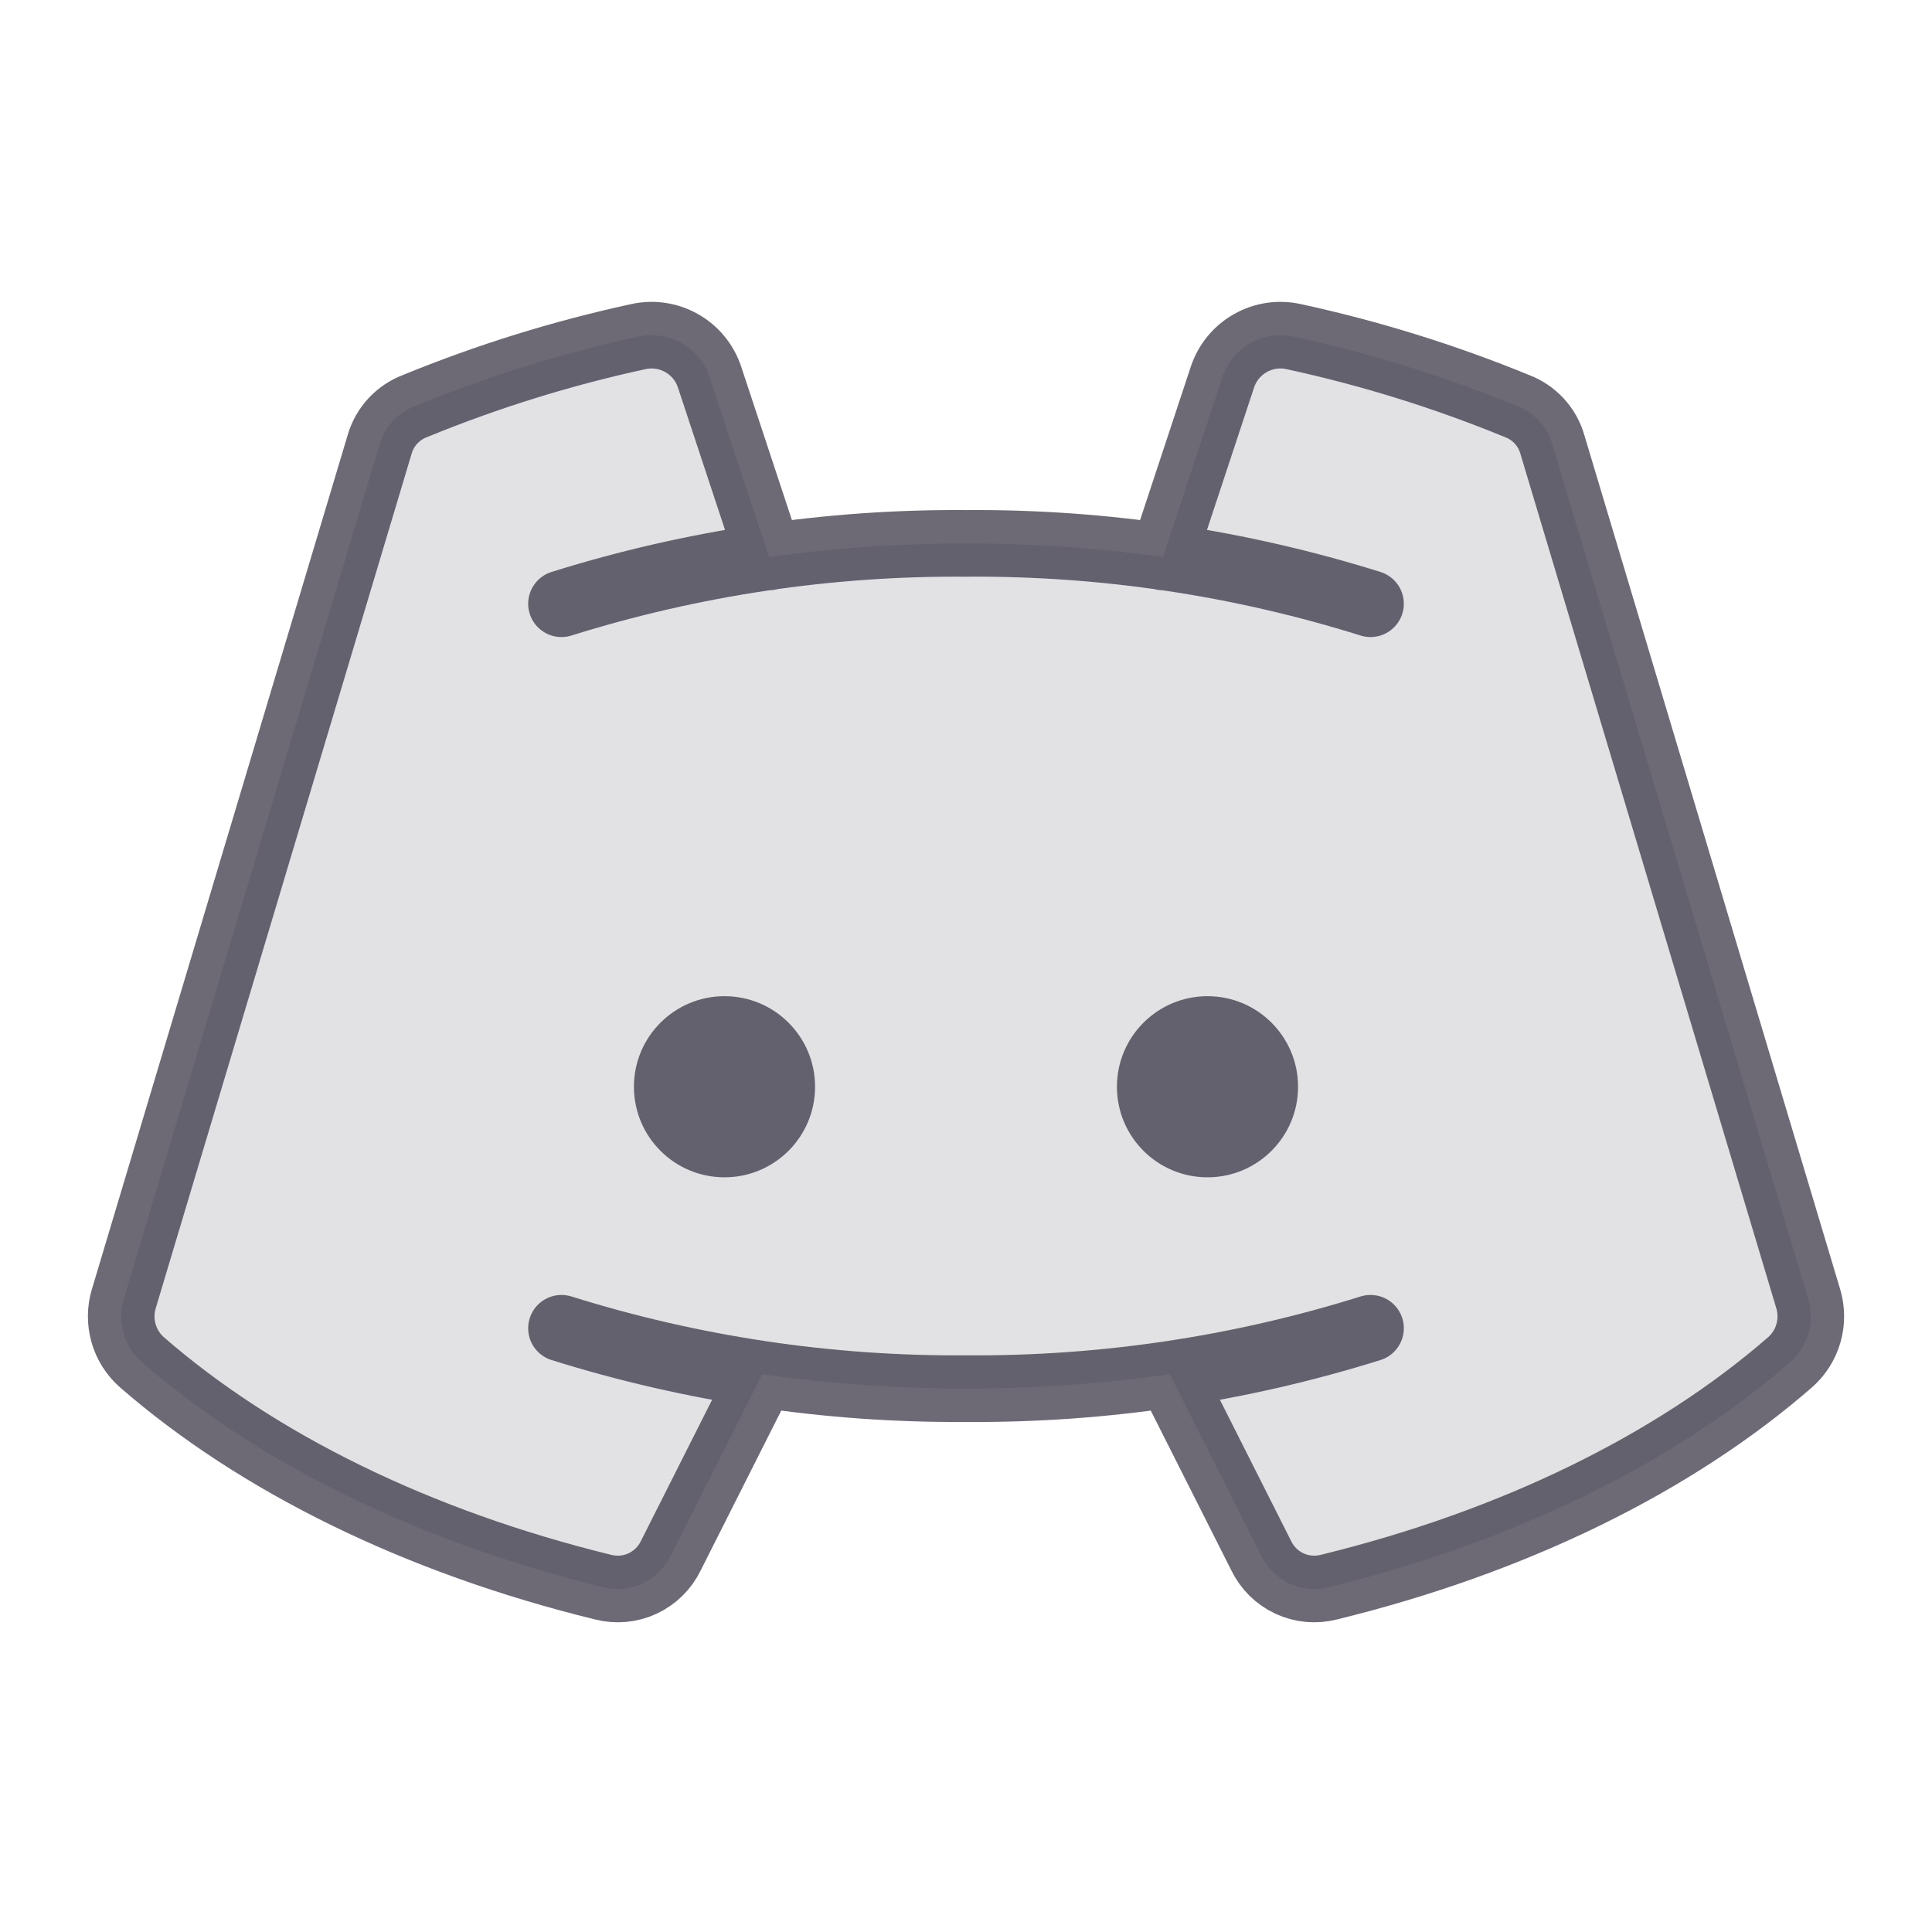 <svg width="58" height="58" viewBox="0 0 58 58" fill="none" xmlns="http://www.w3.org/2000/svg">
<path opacity="0.2" d="M22.883 41.257L20.142 46.695C19.965 47.065 19.665 47.363 19.293 47.537C18.921 47.711 18.5 47.749 18.102 47.646C12.552 46.287 7.749 43.931 4.259 40.895C3.996 40.663 3.805 40.36 3.709 40.023C3.613 39.685 3.615 39.328 3.716 38.992L11.396 13.345C11.471 13.082 11.606 12.841 11.791 12.64C11.976 12.44 12.206 12.285 12.461 12.189C14.631 11.299 16.875 10.601 19.167 10.105C19.608 10.008 20.068 10.077 20.461 10.299C20.854 10.52 21.151 10.879 21.297 11.306L23.087 16.72C27.01 16.177 30.99 16.177 34.913 16.72L36.703 11.306C36.849 10.879 37.146 10.52 37.539 10.299C37.932 10.077 38.392 10.008 38.833 10.105C41.125 10.601 43.369 11.299 45.539 12.189C45.795 12.285 46.024 12.44 46.209 12.64C46.394 12.841 46.529 13.082 46.604 13.345L54.285 38.992C54.385 39.328 54.388 39.685 54.291 40.023C54.195 40.36 54.004 40.663 53.741 40.895C50.252 43.931 45.449 46.287 39.898 47.646C39.5 47.749 39.079 47.711 38.707 47.537C38.335 47.363 38.035 47.065 37.859 46.695L35.117 41.257C33.091 41.542 31.047 41.686 29 41.688C26.953 41.686 24.91 41.542 22.883 41.257Z" fill="#2F2B3D" fill-opacity="0.7"/>
<path fill-rule="evenodd" clip-rule="evenodd" d="M24.469 32.625C24.469 34.127 23.252 35.344 21.75 35.344C20.248 35.344 19.031 34.127 19.031 32.625C19.031 31.123 20.248 29.906 21.75 29.906C23.252 29.906 24.469 31.123 24.469 32.625ZM38.969 32.625C38.969 34.127 37.752 35.344 36.25 35.344C34.748 35.344 33.531 34.127 33.531 32.625C33.531 31.123 34.748 29.906 36.25 29.906C37.752 29.906 38.969 31.123 38.969 32.625Z" fill="#2F2B3D" fill-opacity="0.7"/>
<path d="M16.856 18.125C20.785 16.894 24.883 16.282 29 16.313C33.118 16.282 37.215 16.894 41.144 18.125M41.144 39.875C37.215 41.106 33.118 41.718 29 41.688C24.883 41.718 20.785 41.106 16.856 39.875M35.117 41.257L37.859 46.695C38.035 47.065 38.335 47.363 38.707 47.537C39.079 47.711 39.5 47.749 39.898 47.646C45.449 46.287 50.252 43.931 53.741 40.895C54.004 40.663 54.195 40.36 54.291 40.023C54.388 39.685 54.385 39.328 54.285 38.992L46.604 13.345C46.529 13.082 46.394 12.841 46.209 12.64C46.024 12.44 45.795 12.285 45.539 12.189C43.369 11.299 41.125 10.601 38.833 10.105C38.392 10.008 37.932 10.077 37.539 10.299C37.146 10.52 36.849 10.879 36.703 11.306L34.913 16.72M22.883 41.257L20.142 46.695C19.965 47.065 19.665 47.363 19.293 47.537C18.921 47.711 18.5 47.749 18.102 47.646C12.552 46.287 7.749 43.931 4.259 40.895C3.996 40.663 3.805 40.36 3.709 40.023C3.613 39.685 3.615 39.328 3.716 38.992L11.396 13.345C11.471 13.082 11.606 12.841 11.791 12.64C11.976 12.44 12.206 12.285 12.461 12.189C14.631 11.299 16.875 10.601 19.167 10.105C19.608 10.008 20.068 10.077 20.461 10.299C20.854 10.52 21.151 10.879 21.297 11.306L23.087 16.72" stroke="#2F2B3D" stroke-opacity="0.7" stroke-width="2" stroke-linecap="round" stroke-linejoin="round"/>
</svg>
